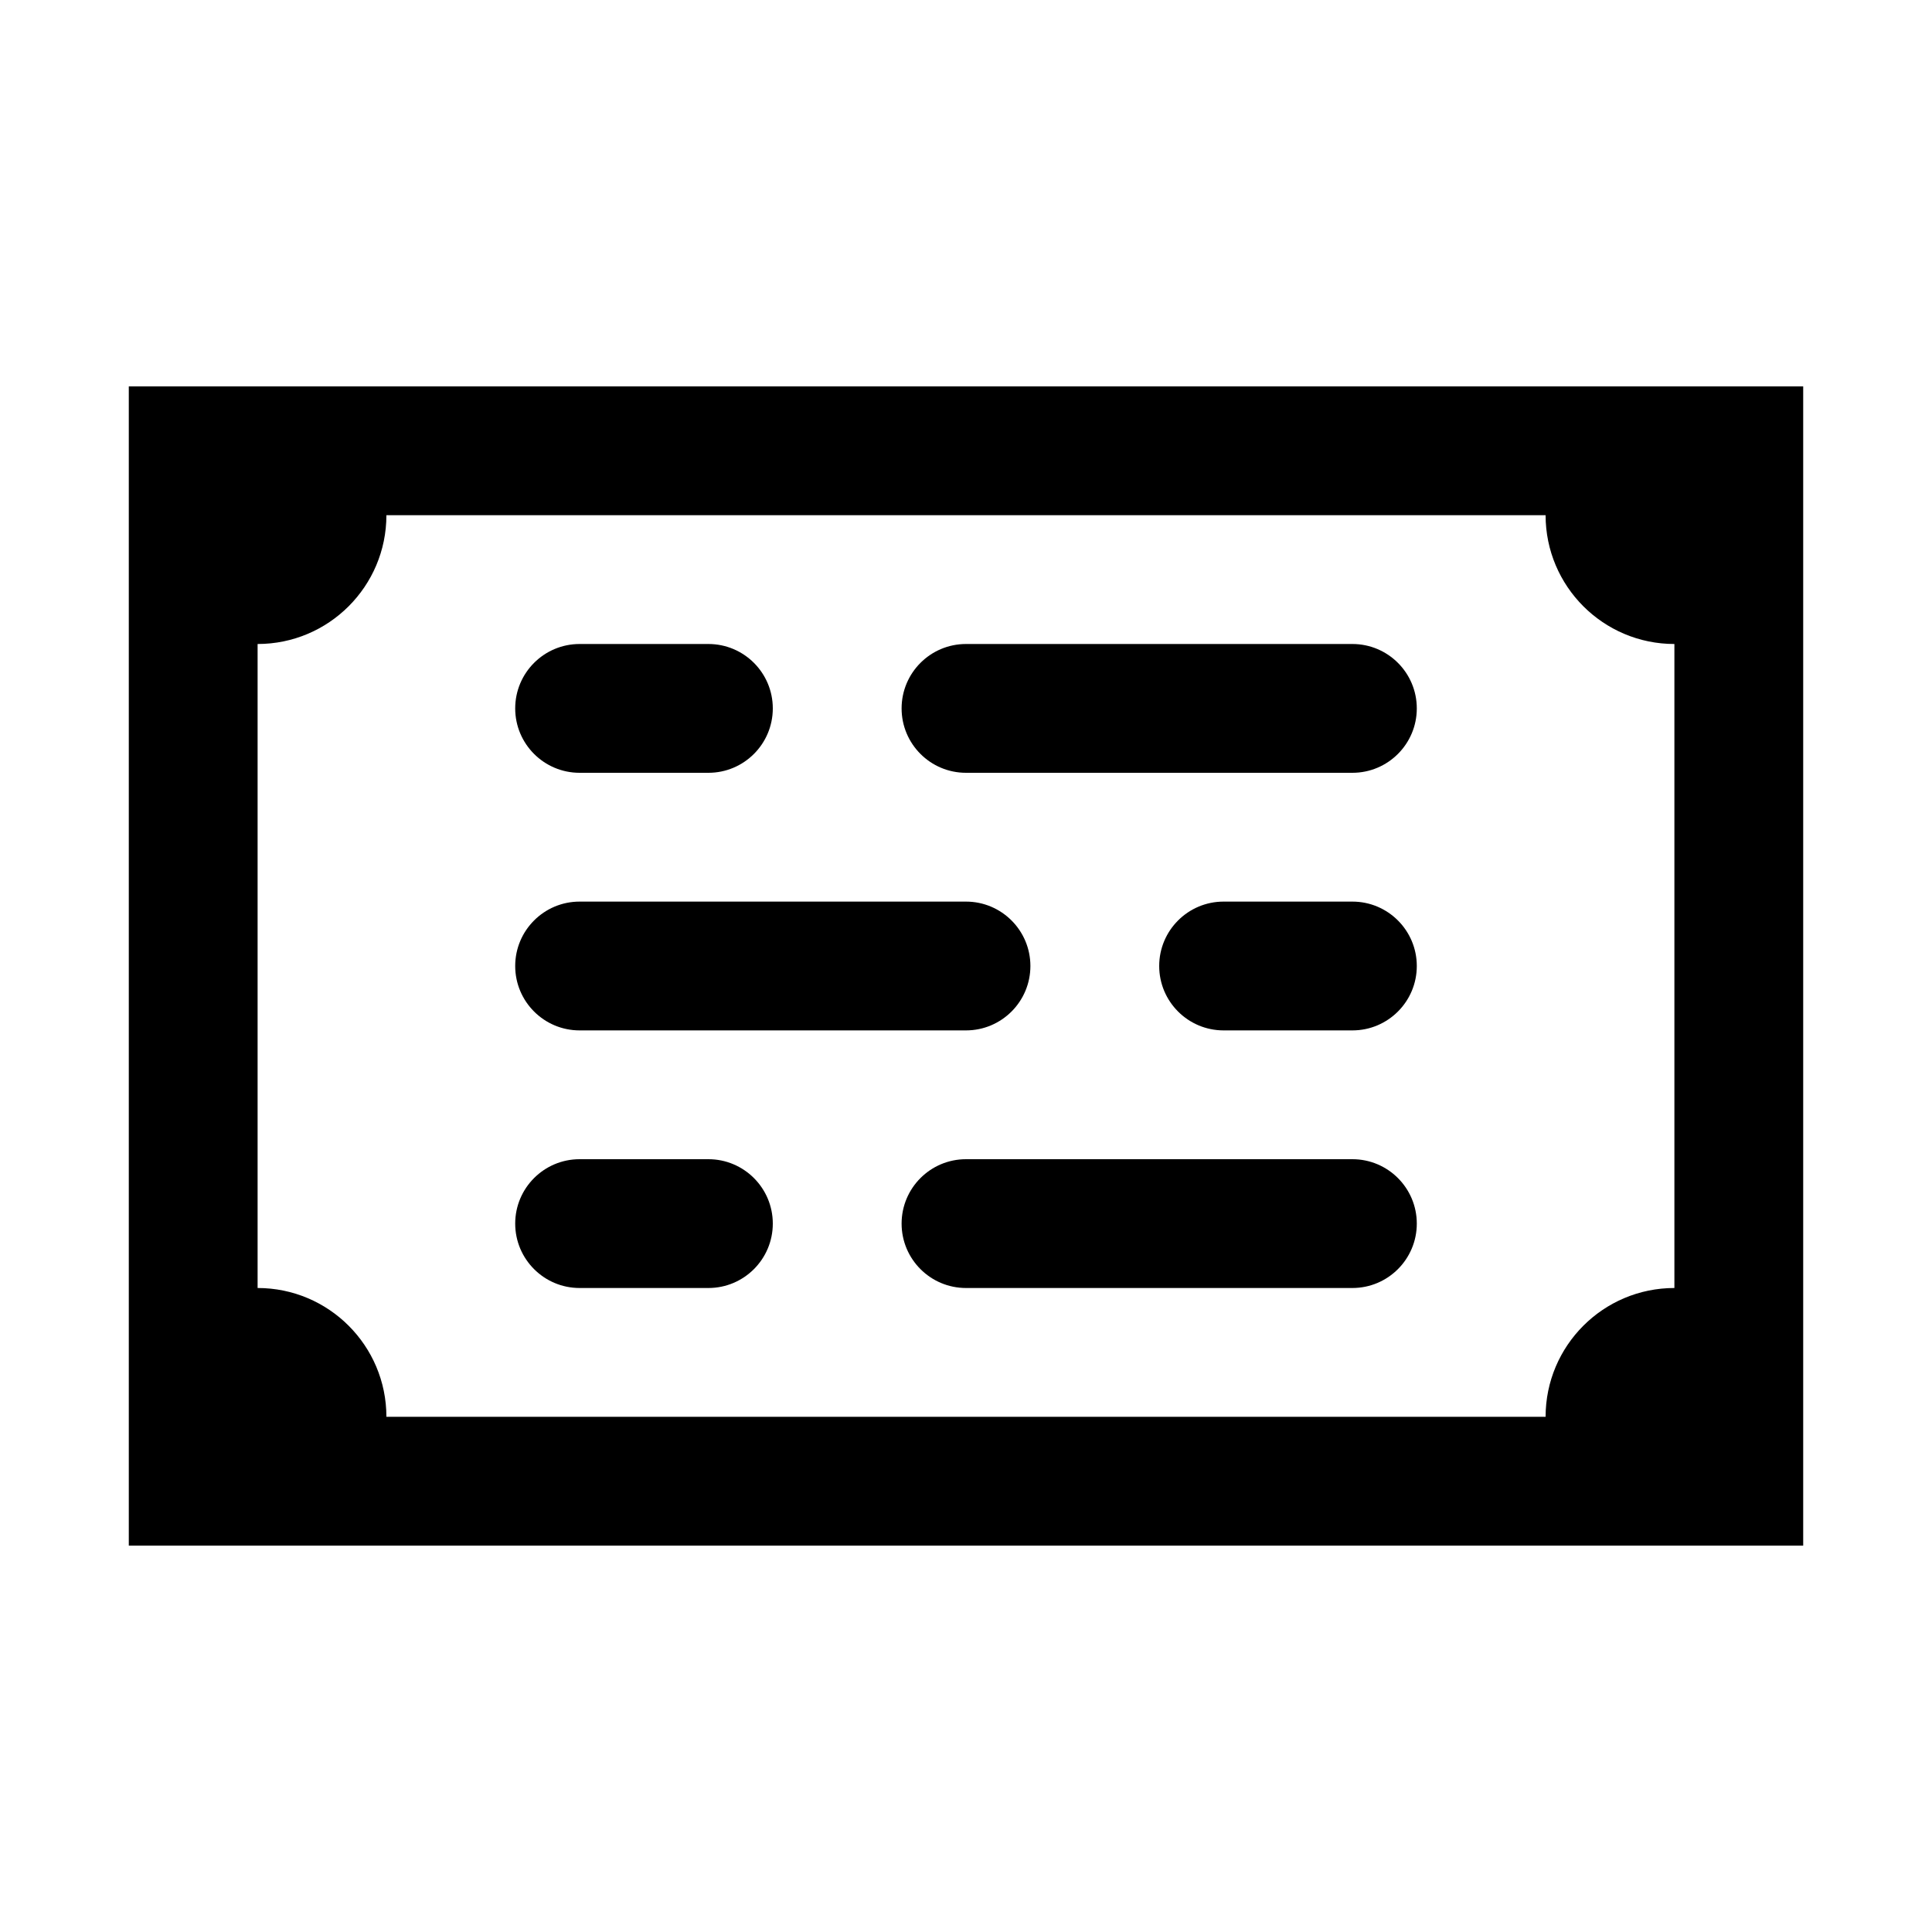 <?xml version="1.0" encoding="UTF-8"?>
<svg width="15px" height="15px" viewBox="0 0 15 15" version="1.1" xmlns="http://www.w3.org/2000/svg" xmlns:xlink="http://www.w3.org/1999/xlink">
    <path d="M1,3 L14,3 L14,12 L1,12 L1,3 Z M2,4 L2,11 L13,11 L13,4 L2,4 Z M2,4 L3,4 C3,4.552 2.552,5 2,5 L2,4 Z M2,10 C2.552,10 3,10.448 3,11 L2,11 L2,10 Z M13,10 L13,11 L12,11 C12,10.448 12.448,10 13,10 Z M12,4 L13,4 L13,5 C12.448,5 12,4.552 12,4 Z M4.5,5 L5.5,5 C5.776,5 6,5.224 6,5.5 C6,5.776 5.776,6 5.5,6 L4.5,6 C4.224,6 4,5.776 4,5.5 C4,5.224 4.224,5 4.5,5 Z M7.5,5 L10.5,5 C10.776,5 11,5.224 11,5.5 C11,5.776 10.776,6 10.5,6 L7.5,6 C7.224,6 7,5.776 7,5.5 C7,5.224 7.224,5 7.5,5 Z M4.5,9 L5.5,9 C5.776,9 6,9.224 6,9.5 C6,9.776 5.776,10 5.5,10 L4.5,10 C4.224,10 4,9.776 4,9.5 C4,9.224 4.224,9 4.5,9 Z M7.5,9 L10.5,9 C10.776,9 11,9.224 11,9.5 C11,9.776 10.776,10 10.5,10 L7.5,10 C7.224,10 7,9.776 7,9.5 C7,9.224 7.224,9 7.5,9 Z M4.5,7 L7.5,7 C7.776,7 8,7.224 8,7.5 C8,7.776 7.776,8 7.5,8 L4.5,8 C4.224,8 4,7.776 4,7.5 C4,7.224 4.224,7 4.5,7 Z M9.5,7 L10.5,7 C10.776,7 11,7.224 11,7.5 C11,7.776 10.776,8 10.5,8 L9.5,8 C9.224,8 9,7.776 9,7.5 C9,7.224 9.224,7 9.5,7 Z"></path>
</svg>

